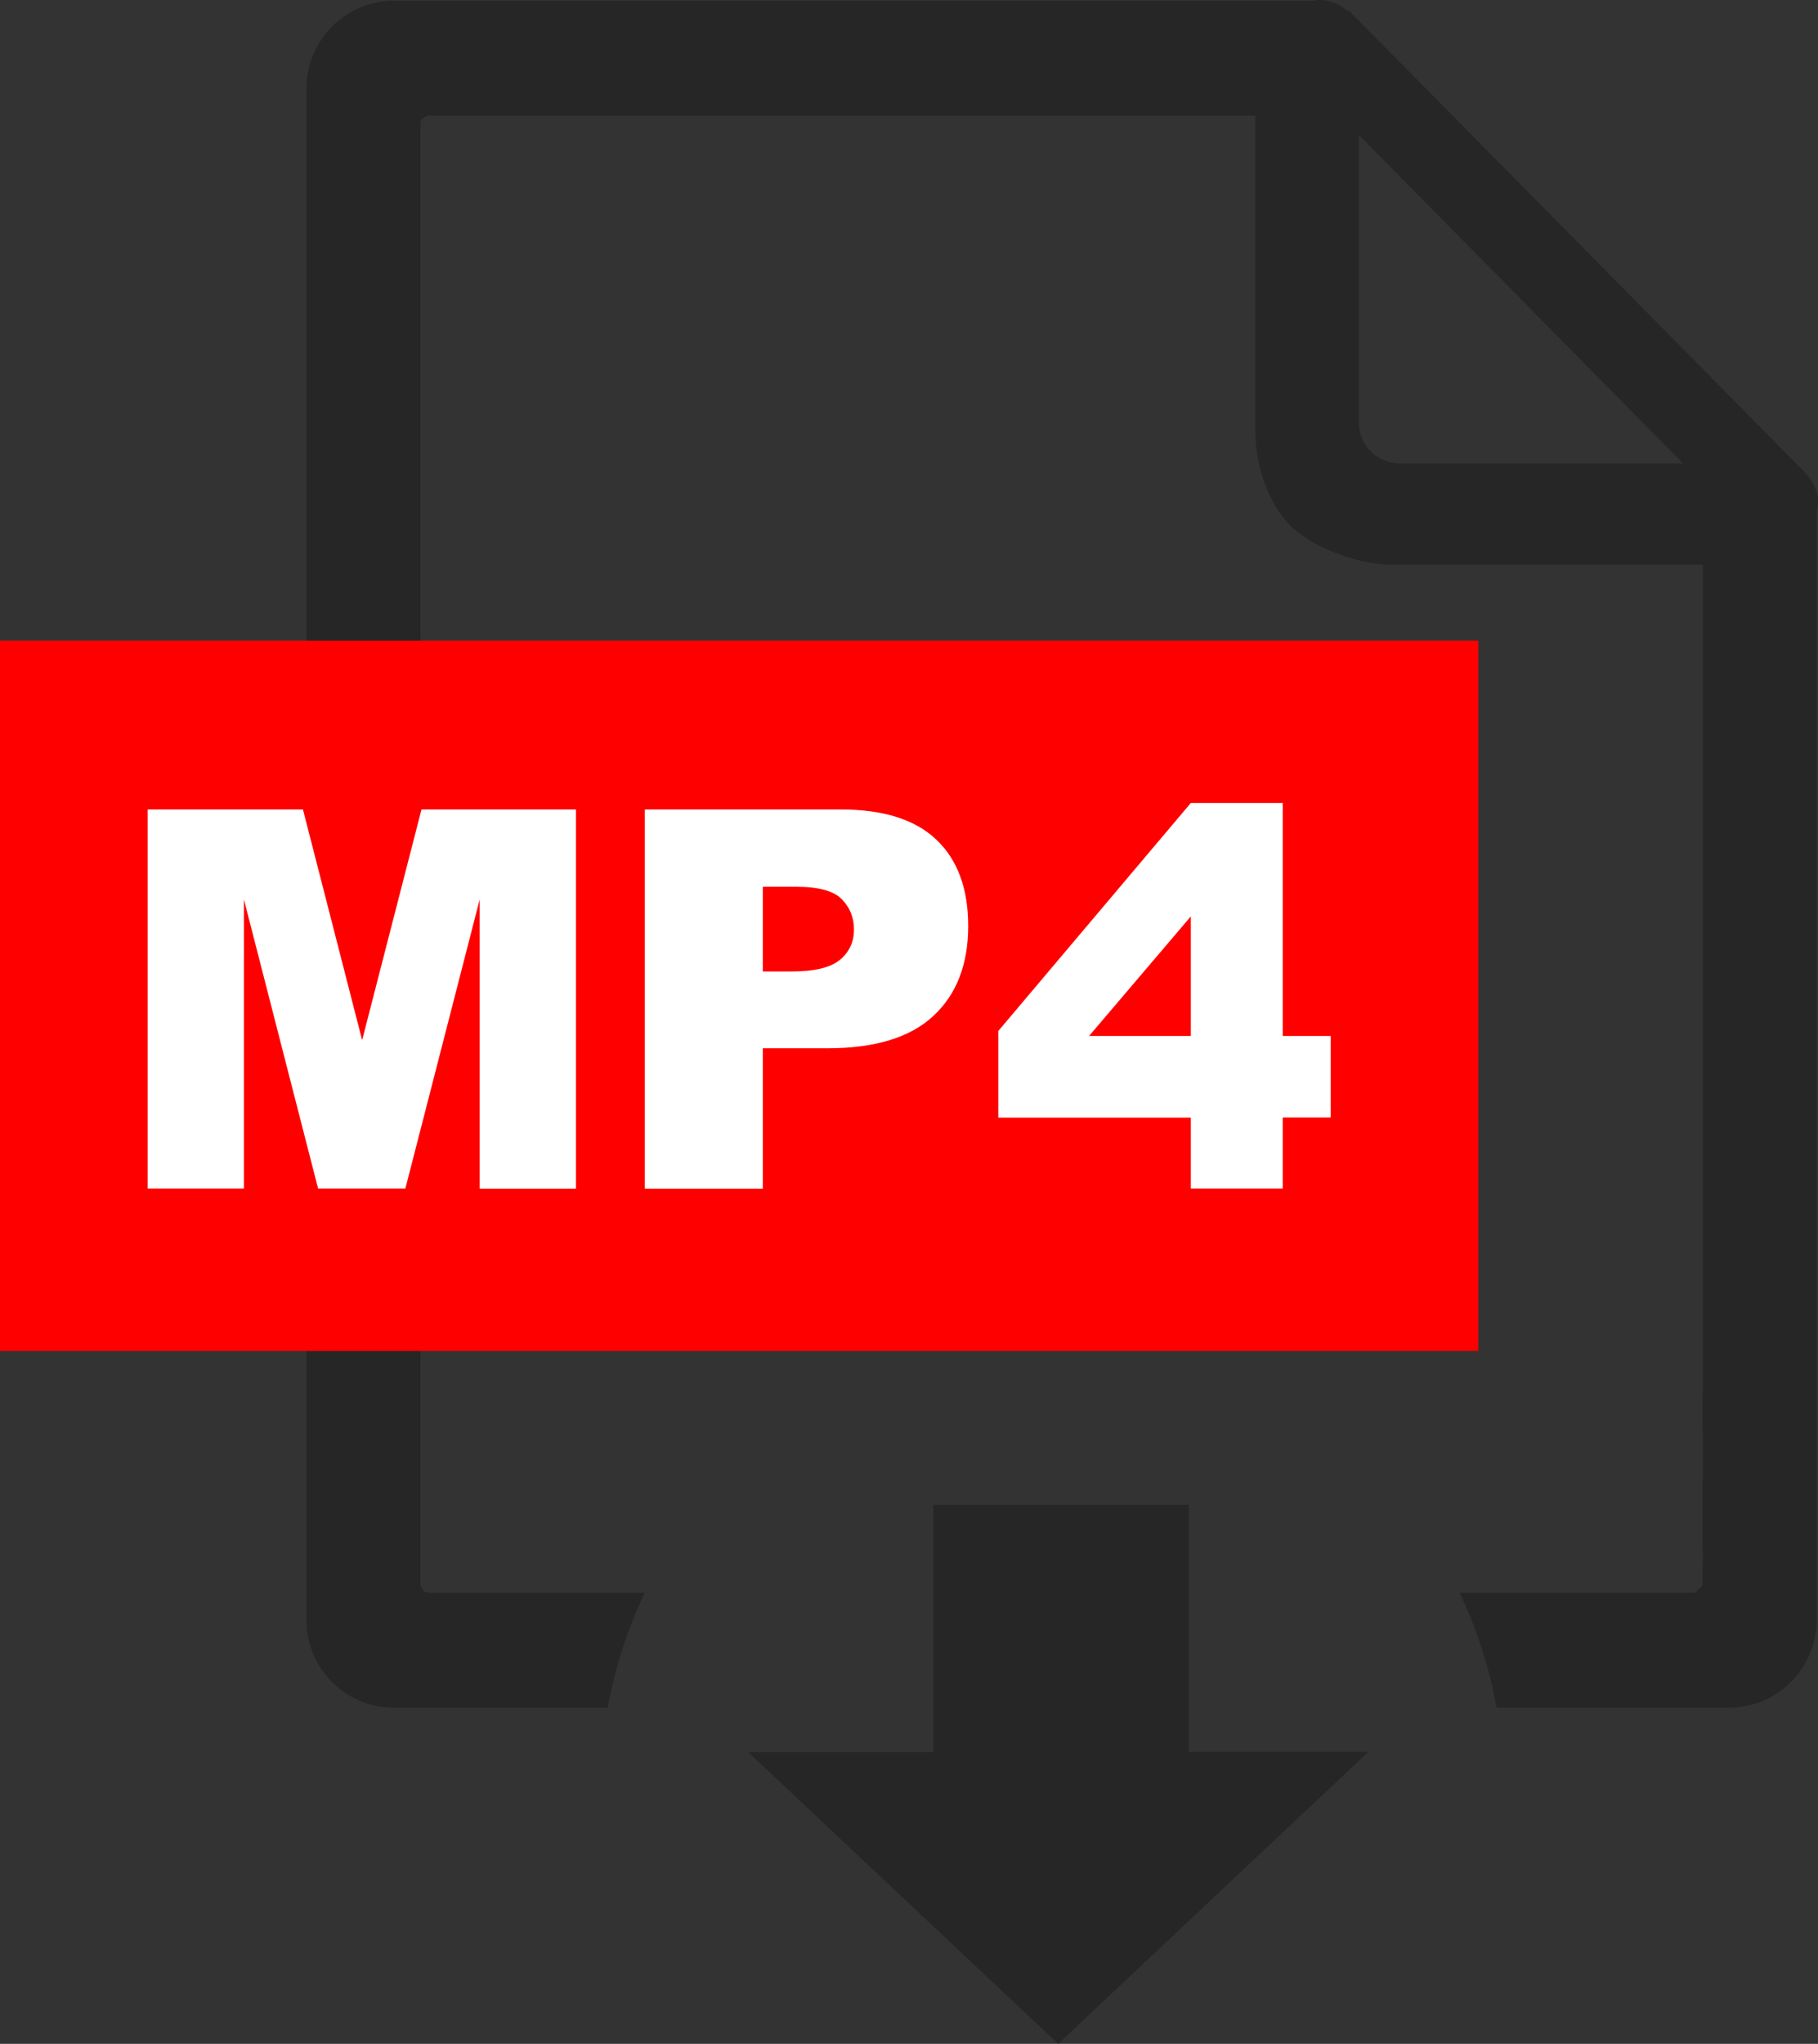 <?xml version="1.0" encoding="utf-8"?><svg version="1.1" id="Layer_1" xmlns="http://www.w3.org/2000/svg" xmlns:xlink="http://www.w3.org/1999/xlink" x="0px" y="0px" viewBox="0 0 109.34 122.89" style="enable-background:new 0 0 109.34 122.89" xml:space="preserve"><rect x="0" y="0" width="109.34" height="122.89" fill="#333333" stroke="none"/><style type="text/css"><![CDATA[
	.st0{fill:#FFFFFF;}
	.st1{fill-rule:evenodd;clip-rule:evenodd;fill:#262626;}
	.st2{fill-rule:evenodd;clip-rule:evenodd;fill:#FF0000;}
]]></style><g><path class="st1" d="M82.29,105.34h-10.8V90.48H56.14v14.87H45l18.64,17.54L82.29,105.34L82.29,105.34z M102.41,33.95H83.62 c-1.98,0-4.73-1.06-6.03-2.36c-1.3-1.3-2.09-3.65-2.09-5.61V6.95l0,0H25.83c-0.16,0-0.29,0.08-0.37,0.16 c-0.14,0.09-0.18,0.21-0.18,0.38v87.74c0,0.12,0.09,0.29,0.16,0.37c0.09,0.13,0.26,0.16,0.38,0.16h12.96 c-1.03,2.17-1.79,4.49-2.23,6.92H23.7c-1.46,0-2.76-0.58-3.73-1.55c-0.96-0.96-1.54-2.27-1.54-3.73V5.32 c0-1.46,0.59-2.76,1.54-3.73c0.97-0.97,2.31-1.55,3.73-1.55h55.32C79.14,0,79.26,0,79.39,0c0.58,0,1.18,0.25,1.59,0.62h0.08 c0.09,0.05,0.13,0.09,0.21,0.16l27.27,27.61c0.46,0.46,0.8,1.09,0.8,1.8c0,0.21-0.04,0.37-0.08,0.6c0,25.22,0,41.39,0,66.61 c0,1.46-0.59,2.77-1.55,3.73c-0.96,0.96-2.27,1.55-3.73,1.55H90.01c-0.44-2.43-1.19-4.75-2.23-6.92h14.07 c0.16,0,0.16-0.08,0.25-0.16c0.13-0.08,0.3-0.26,0.3-0.37C102.4,71.79,102.41,57.4,102.41,33.95L102.41,33.95z M81.73,25.43V8.12 l19.49,19.74H84.16c-0.67,0-1.26-0.29-1.72-0.71C82.02,26.74,81.73,26.11,81.73,25.43L81.73,25.43L81.73,25.43z"/><polygon class="st2" points="0,38.52 88.91,38.52 88.91,81.23 0,81.23 0,38.52"/><path class="st0" d="M8.88,48.67h9.34l3.56,13.87l3.57-13.87h9.29v22.8h-5.79V54.08l-4.47,17.38h-5.25l-4.46-17.38v17.38H8.88 V48.67L8.88,48.67z M38.79,48.67h11.77c2.56,0,4.48,0.6,5.76,1.82c1.28,1.22,1.91,2.95,1.91,5.19c0,2.3-0.7,4.11-2.09,5.4 c-1.39,1.3-3.52,1.95-6.38,1.95h-3.88v8.44h-7.1V48.67L38.79,48.67z M45.89,58.41h1.74c1.38,0,2.34-0.24,2.9-0.71 s0.83-1.08,0.83-1.81c0-0.72-0.24-1.32-0.73-1.82c-0.48-0.5-1.39-0.75-2.72-0.75h-2.03V58.41L45.89,58.41z M71.62,67.2H60.04v-5.21 l11.58-13.71h5.53v14.01h2.88v4.9h-2.88v4.27h-5.53V67.2L71.62,67.2z M71.62,62.29V55.1l-6.12,7.19H71.62L71.62,62.29z"/></g></svg>